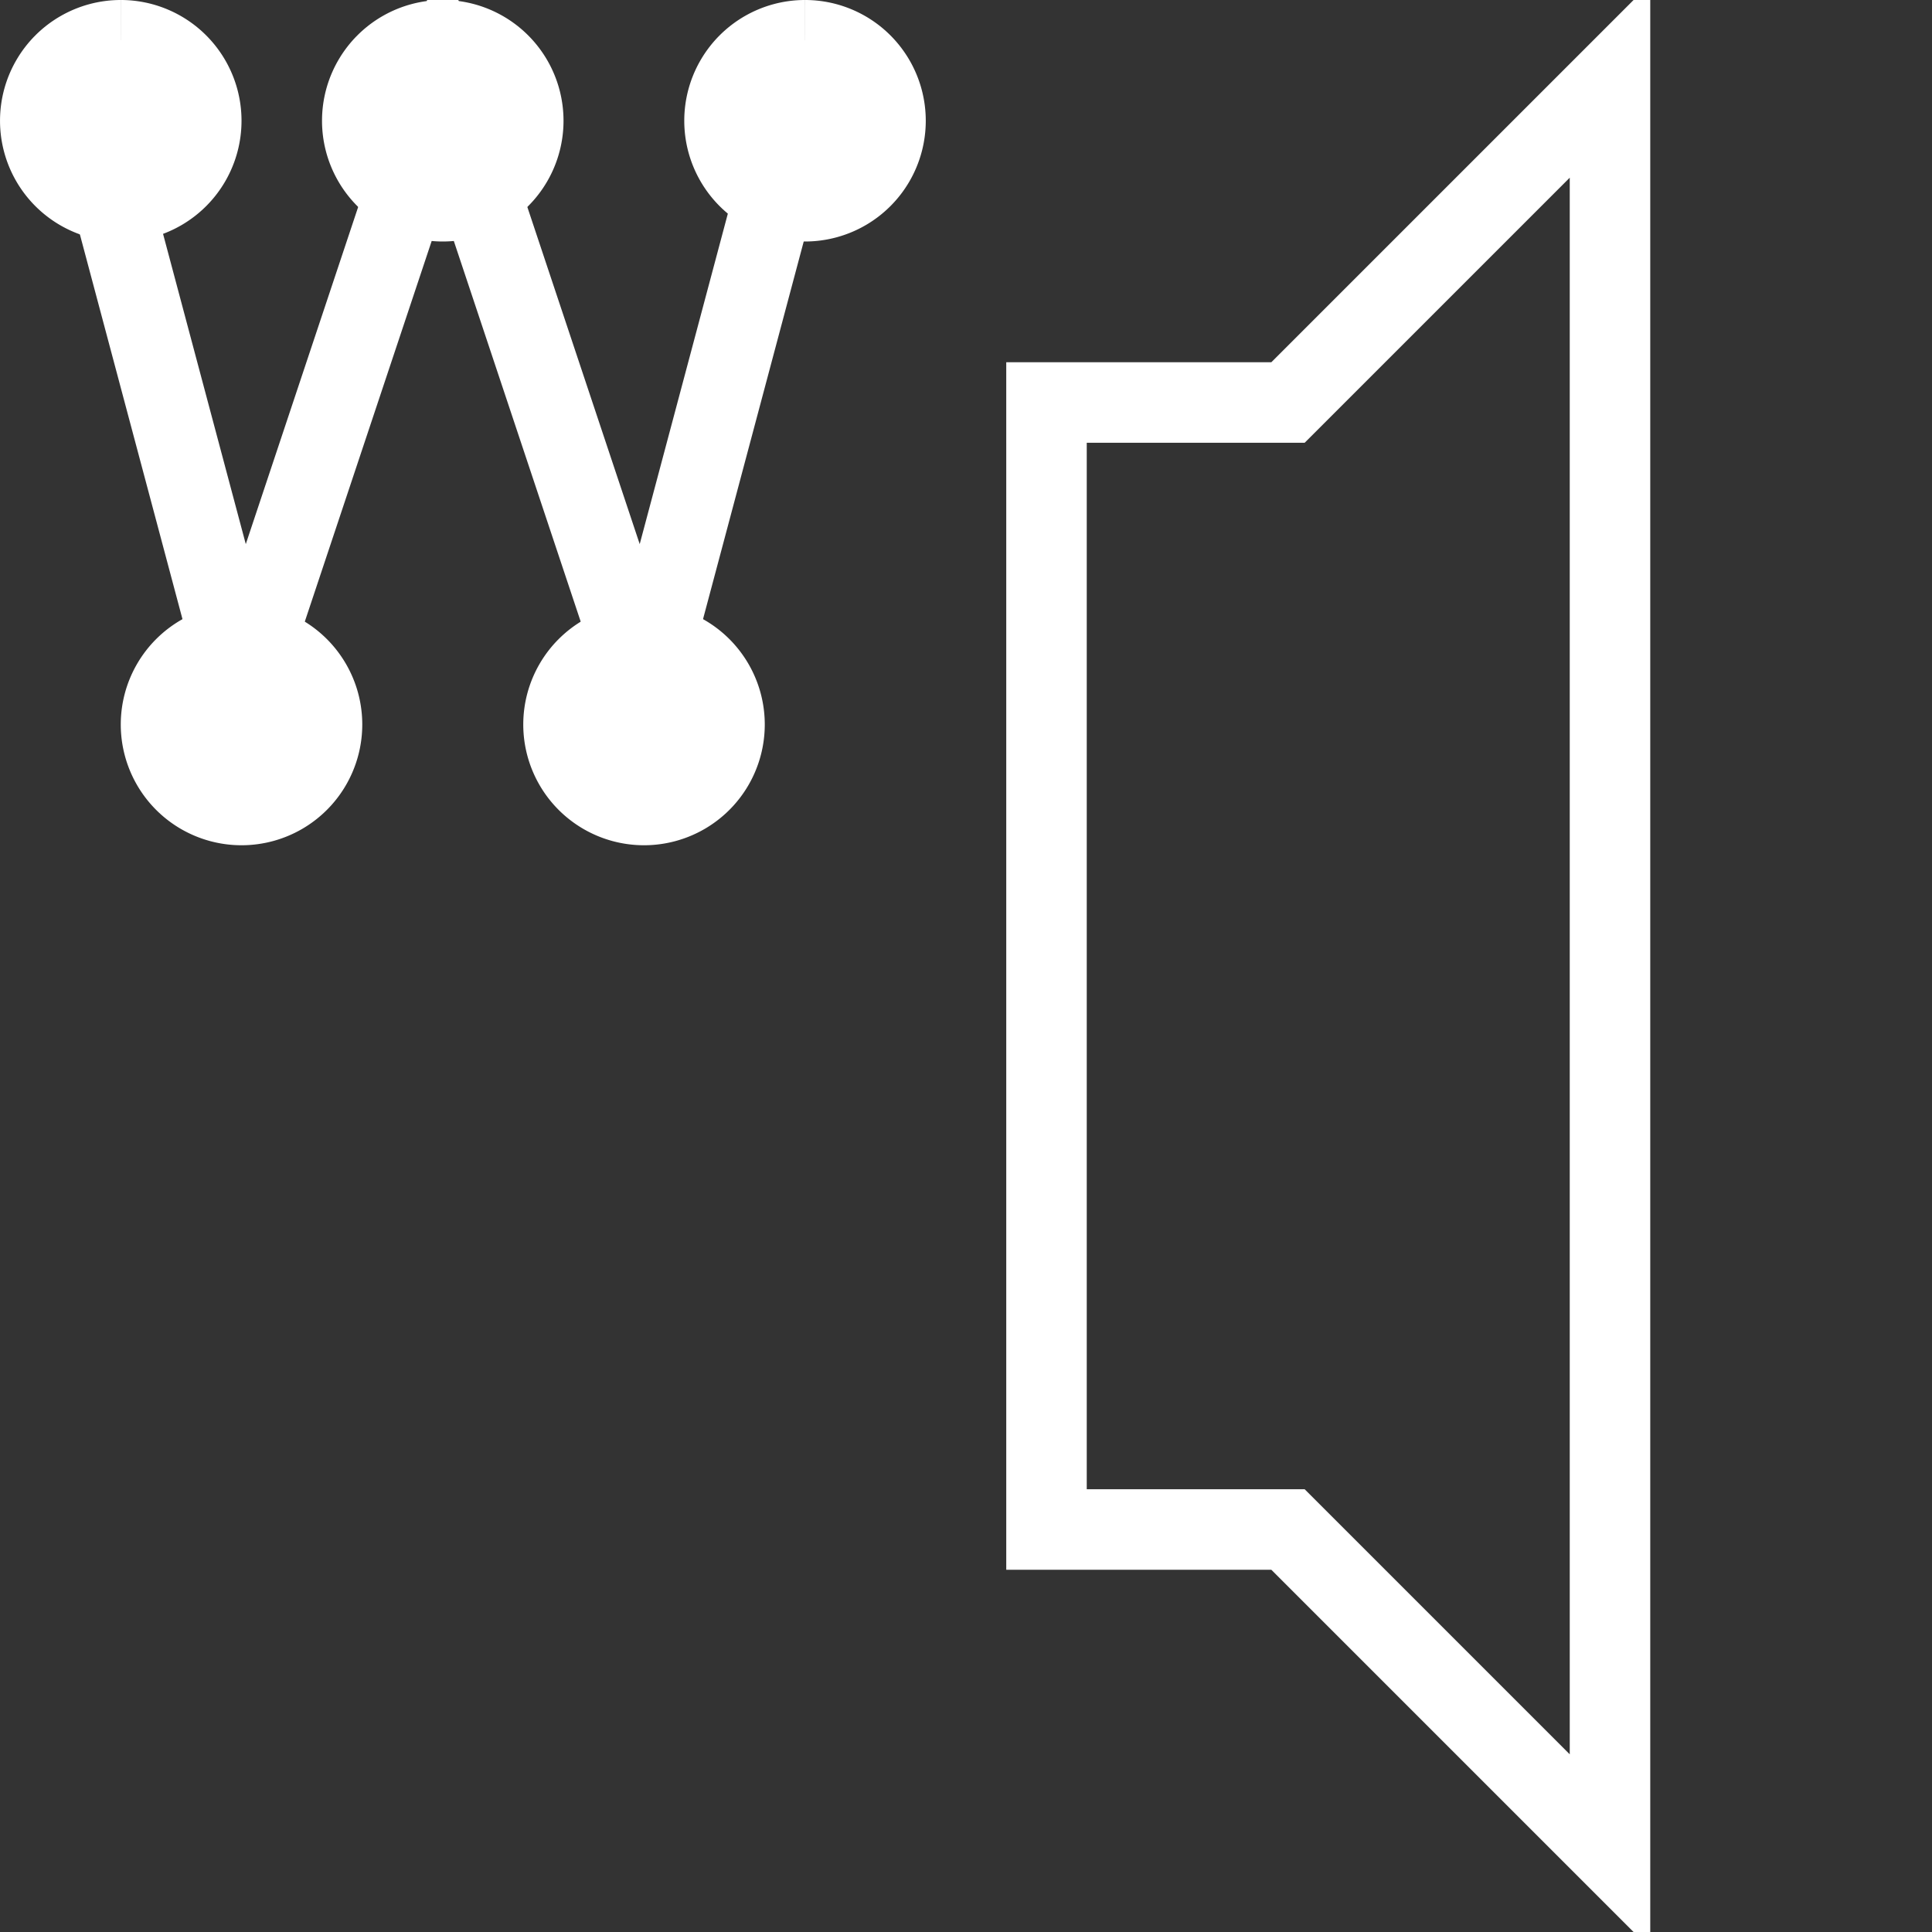 <svg xmlns="http://www.w3.org/2000/svg" style="background:#B0B0B0" width="80" height="80" viewBox="0 0 48.00 48.00">
  <rect x="0" y="0" width="48.00" height="48.00" fill="#333333" stroke="none"/>
  <path style="stroke-width:2;stroke:#FFFFFF;fill:none" d="M2,2 6,17 L11,2 L16,17 L20,2  " />
  <path style="stroke-width:2;stroke:#FFFFFF;fill:none" d="M26,10 26,38 L32,38 L40,46 L40,2 L32,10 L25,10  " />
  <path style="stroke-width:2;stroke:#FFFFFF;fill:#FFFFFF" d="M6,16 m0,0 a2,2,0 1 0 0.001,0 " />
  <path style="stroke-width:2;stroke:#FFFFFF;fill:#FFFFFF" d="M16,16 m0,0 a2,2,0 1 0 0.001,0 " />
  <path style="stroke-width:2;stroke:#FFFFFF;fill:#FFFFFF" d="M3,1 m0,0 a2,2,0 1 0 0.001,0 " />
  <path style="stroke-width:2;stroke:#FFFFFF;fill:#FFFFFF" d="M11,1 m0,0 a2,2,0 1 0 0.001,0 " />
  <path style="stroke-width:2;stroke:#FFFFFF;fill:#FFFFFF" d="M20,1 m0,0 a2,2,0 1 0 0.001,0 " />
</svg>